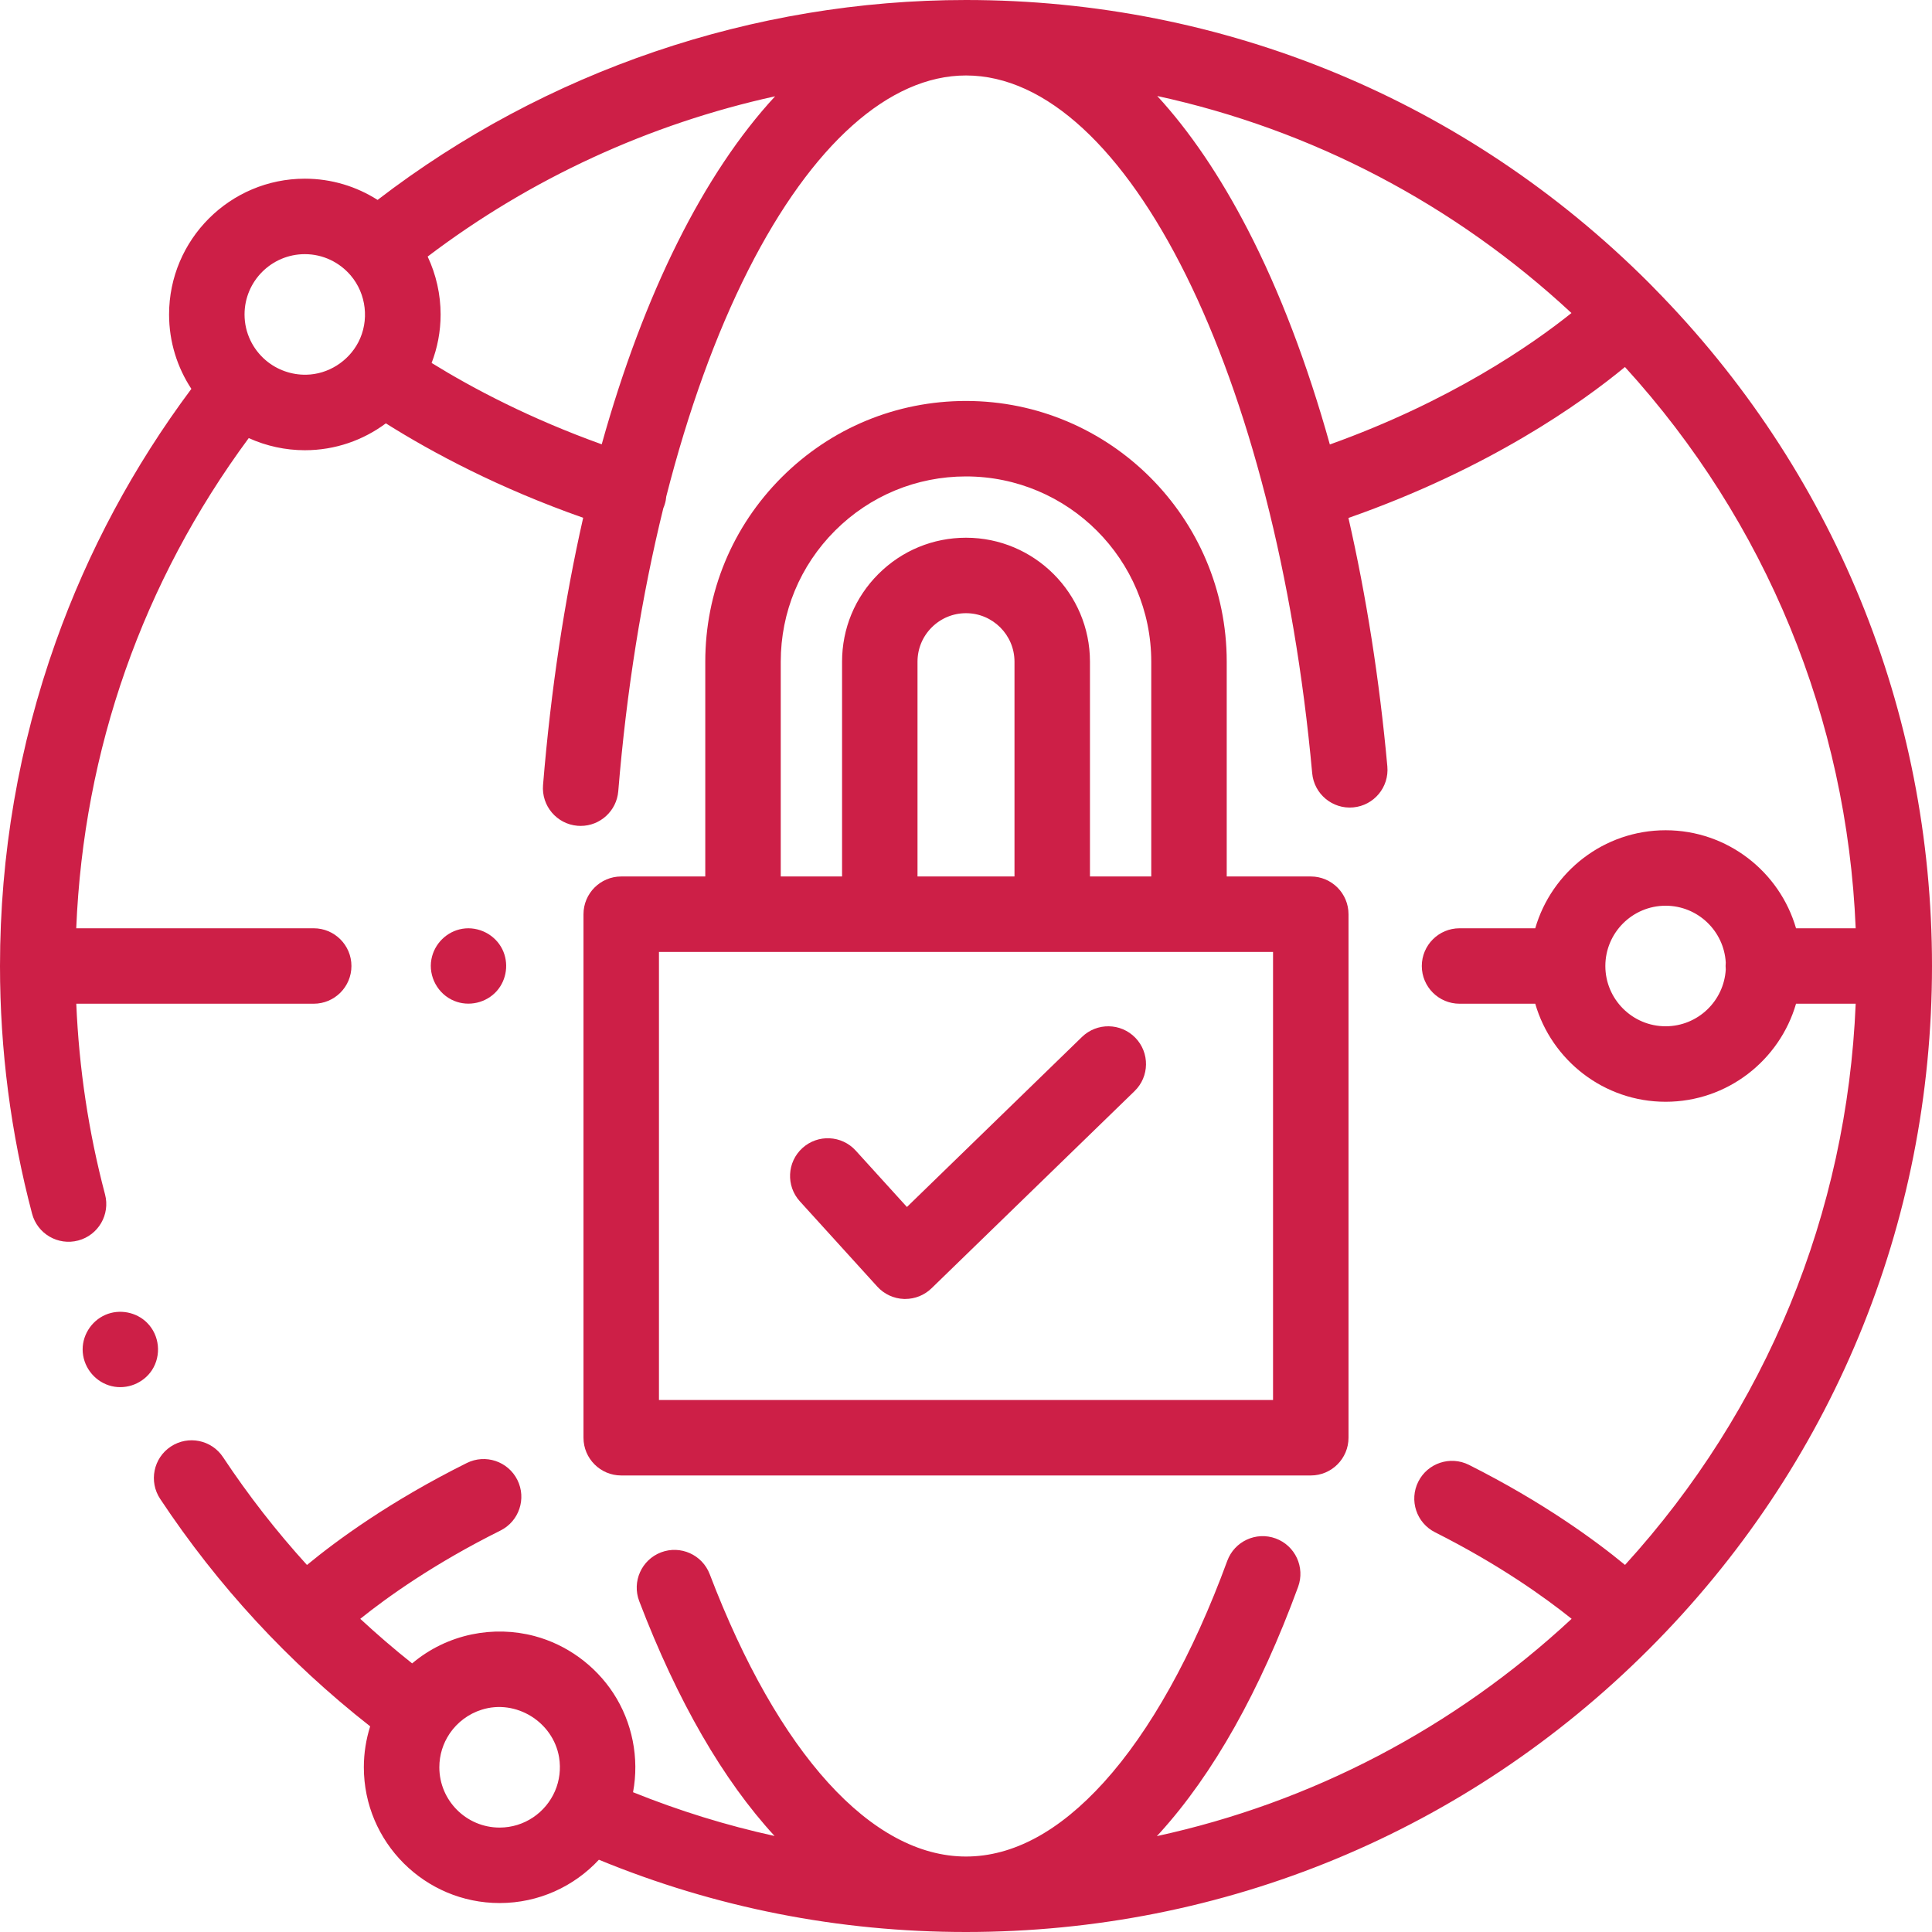 <svg width="80" height="80" viewBox="0 0 80 80" fill="none" xmlns="http://www.w3.org/2000/svg">
<path d="M40 16.603C37.117 16.603 34.406 17.726 32.366 19.766C30.327 21.806 29.204 24.517 29.204 27.399V36.293H25.723C24.861 36.293 24.161 36.993 24.161 37.856V59.533C24.161 60.395 24.861 61.096 25.723 61.096H54.277C55.139 61.096 55.839 60.395 55.839 59.533V37.856C55.839 36.993 55.139 36.293 54.277 36.293H50.796V27.399C50.796 21.447 45.953 16.603 40 16.603ZM32.329 27.399C32.329 25.351 33.127 23.425 34.575 21.975C36.025 20.526 37.952 19.728 40 19.728C44.23 19.728 47.671 23.17 47.671 27.399V36.293H45.133V27.399C45.133 24.569 42.83 22.266 40 22.266C38.629 22.266 37.34 22.801 36.37 23.771C35.401 24.739 34.868 26.028 34.868 27.399V36.293H32.329V27.399ZM37.992 36.293V27.399C37.992 26.863 38.201 26.359 38.58 25.98C38.959 25.601 39.464 25.391 40 25.391C41.107 25.391 42.008 26.292 42.008 27.399V36.293H37.992ZM52.714 57.971H27.286V39.418H52.714V57.971H52.714Z" fill="#CD1F47"/>
<path d="M68.482 11.919C68.478 11.915 68.475 11.911 68.472 11.907C68.47 11.905 68.468 11.904 68.467 11.903C68.406 11.841 68.346 11.777 68.284 11.716C60.729 4.161 50.684 0 40 0C31.194 0 22.593 2.932 15.635 8.278C14.763 7.723 13.73 7.399 12.623 7.399C9.523 7.399 7.001 9.921 7.001 13.021C7.001 14.158 7.341 15.216 7.924 16.102C5.536 19.302 3.649 22.817 2.311 26.572C0.778 30.875 0 35.392 0 40C0 43.475 0.447 46.926 1.328 50.256C1.548 51.09 2.404 51.588 3.238 51.367C4.072 51.146 4.569 50.291 4.349 49.457C3.669 46.887 3.271 44.238 3.159 41.562H12.989C13.852 41.562 14.552 40.863 14.552 40C14.552 39.137 13.852 38.438 12.989 38.438H3.157C3.46 31.047 5.909 24.084 10.3 18.14C11.026 18.47 11.826 18.643 12.623 18.643C13.879 18.643 15.04 18.228 15.977 17.53C17.92 18.752 20.666 20.217 24.148 21.44C23.378 24.838 22.811 28.549 22.486 32.508C22.416 33.368 23.055 34.123 23.915 34.194C23.959 34.197 24.002 34.199 24.045 34.199C24.85 34.199 25.533 33.58 25.601 32.764C25.941 28.613 26.578 24.648 27.468 21.038C27.489 20.989 27.509 20.94 27.524 20.888C27.559 20.778 27.58 20.667 27.589 20.556C28.492 17.02 29.639 13.835 30.992 11.167C33.624 5.981 36.822 3.125 40 3.125C46.674 3.125 52.836 15.546 54.335 32.018C54.413 32.878 55.176 33.511 56.032 33.433C56.892 33.355 57.525 32.595 57.447 31.735C57.12 28.14 56.574 24.676 55.836 21.447C61.66 19.407 65.48 16.687 67.286 15.197C73.132 21.614 76.481 29.758 76.84 38.438H74.37C73.691 36.096 71.528 34.379 68.97 34.379C66.413 34.379 64.251 36.096 63.571 38.438H60.437C59.575 38.438 58.874 39.138 58.874 40C58.874 40.863 59.575 41.562 60.437 41.562H63.571C64.25 43.904 66.413 45.622 68.97 45.622C71.528 45.622 73.69 43.904 74.37 41.562H76.84C76.481 50.24 73.134 58.383 67.289 64.8C66.064 63.79 63.908 62.208 60.828 60.658C60.056 60.27 59.117 60.58 58.729 61.351C58.341 62.122 58.652 63.061 59.423 63.449C62.069 64.781 63.962 66.137 65.078 67.032C60.197 71.567 54.294 74.641 47.902 76.03C47.941 75.986 47.982 75.945 48.023 75.901C50.242 73.453 52.17 70.023 53.752 65.709C54.048 64.899 53.633 64.001 52.823 63.704C52.012 63.407 51.115 63.823 50.818 64.633C49.395 68.513 47.628 71.683 45.707 73.802C43.859 75.841 41.938 76.875 40 76.875C36.091 76.875 32.223 72.614 29.388 65.184C29.08 64.377 28.177 63.973 27.371 64.28C26.565 64.588 26.161 65.491 26.468 66.298C28.051 70.446 29.95 73.718 32.073 76.024C30.078 75.587 28.122 74.982 26.213 74.212C26.478 72.8 26.183 71.314 25.397 70.111C24.642 68.957 23.467 68.101 22.133 67.746C21.288 67.521 20.392 67.498 19.536 67.677C18.622 67.867 17.775 68.279 17.066 68.878C16.325 68.289 15.609 67.673 14.918 67.032C16.045 66.127 17.98 64.743 20.722 63.377C21.494 62.993 21.808 62.054 21.424 61.282C21.039 60.51 20.101 60.195 19.329 60.58C16.165 62.156 13.956 63.774 12.711 64.802C11.445 63.409 10.284 61.92 9.236 60.339C8.76 59.619 7.791 59.423 7.072 59.899C6.352 60.375 6.155 61.345 6.631 62.064C9.016 65.663 11.938 68.826 15.328 71.484C15.159 72.02 15.066 72.589 15.066 73.179C15.066 76.279 17.588 78.801 20.689 78.801C22.31 78.801 23.773 78.11 24.799 77.008C29.622 78.992 34.729 80 40 80C50.684 80 60.729 75.839 68.284 68.284C75.839 60.729 80 50.684 80 40C80 29.41 75.911 19.451 68.482 11.919ZM20.688 75.676C19.311 75.676 18.192 74.556 18.192 73.179C18.192 72.667 18.347 72.189 18.613 71.793C18.617 71.787 18.621 71.78 18.625 71.774C18.939 71.315 19.402 70.966 19.943 70.796C21.367 70.344 22.908 71.304 23.151 72.77C23.228 73.24 23.17 73.731 22.98 74.167C22.596 75.053 21.714 75.676 20.688 75.676ZM12.623 10.524C13.381 10.524 14.06 10.866 14.518 11.401C15.173 12.167 15.302 13.284 14.834 14.178C14.419 14.969 13.585 15.497 12.689 15.516C12.077 15.53 11.47 15.316 11.004 14.918C10.467 14.46 10.126 13.78 10.126 13.021C10.126 11.644 11.246 10.524 12.623 10.524ZM24.916 18.398C21.955 17.335 19.593 16.092 17.872 15.029C18.112 14.405 18.245 13.729 18.245 13.021C18.245 12.197 18.06 11.37 17.708 10.624C21.973 7.387 26.898 5.13 32.096 3.987C29.144 7.178 26.66 12.149 24.916 18.398ZM51.666 9.504C50.515 7.279 49.259 5.432 47.919 3.975C54.302 5.364 60.197 8.434 65.071 12.962C63.419 14.284 60.061 16.614 55.066 18.405C54.136 15.078 52.992 12.065 51.666 9.504ZM68.97 42.496C67.594 42.496 66.474 41.376 66.474 40C66.474 38.624 67.594 37.504 68.97 37.504C70.299 37.504 71.385 38.547 71.46 39.857C71.451 39.952 71.451 40.048 71.46 40.143C71.385 41.453 70.299 42.496 68.97 42.496Z" fill="#CD1F47"/>
<path d="M44.802 42.938L37.554 49.979L35.434 47.644C34.853 47.005 33.865 46.958 33.226 47.538C32.588 48.118 32.54 49.106 33.121 49.745L36.327 53.276C36.612 53.589 37.012 53.774 37.435 53.787C37.451 53.787 37.468 53.787 37.483 53.787C37.889 53.787 38.281 53.629 38.572 53.346L46.98 45.18C47.599 44.579 47.613 43.59 47.012 42.971C46.41 42.352 45.422 42.336 44.802 42.938Z" fill="#CD1F47"/>
<path d="M18.803 41.442C19.412 41.696 20.136 41.527 20.573 41.033C20.987 40.563 21.077 39.871 20.801 39.309C20.503 38.702 19.818 38.349 19.15 38.458C18.502 38.565 17.984 39.075 17.864 39.721C17.731 40.433 18.132 41.167 18.803 41.442Z" fill="#CD1F47"/>
<path d="M6.091 54.774C5.645 54.326 4.943 54.193 4.364 54.445C3.761 54.706 3.372 55.342 3.427 56C3.483 56.672 3.973 57.244 4.63 57.399C5.26 57.547 5.936 57.277 6.292 56.735C6.691 56.122 6.609 55.292 6.091 54.774Z" fill="#CD1F47"/>
</svg>
